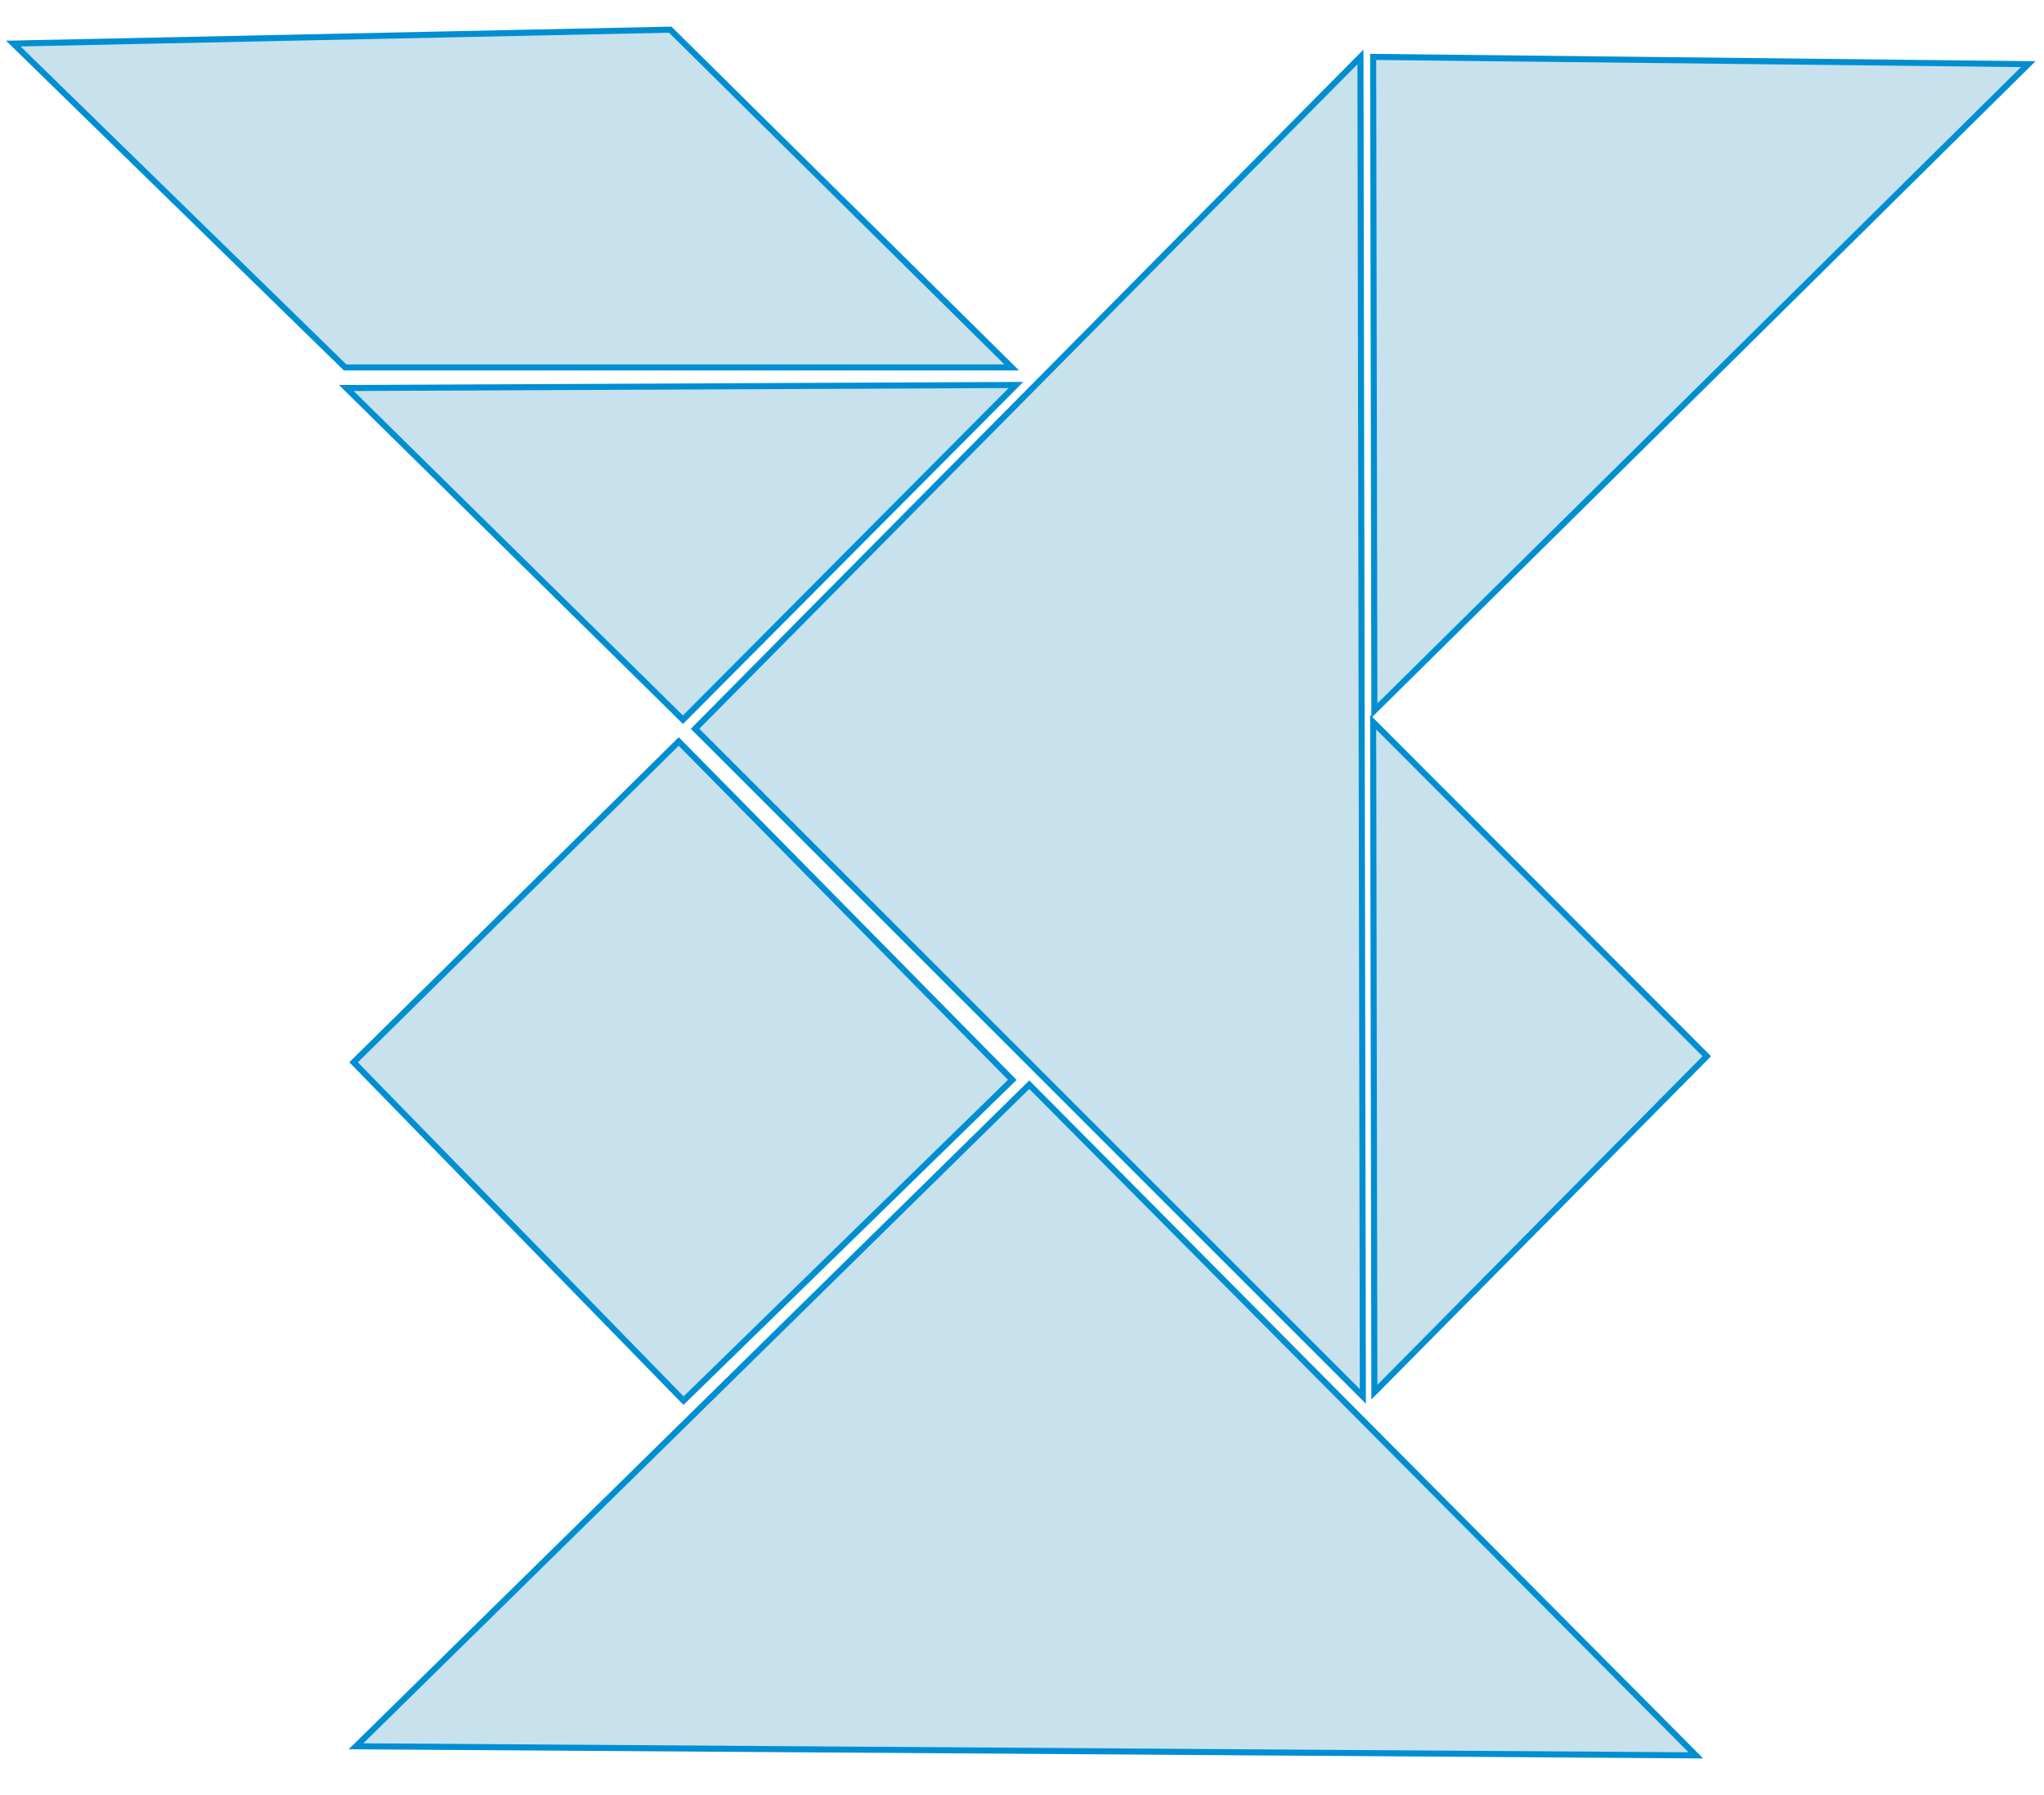 <?xml version="1.0" encoding="utf-8"?>
<!-- Generator: Adobe Illustrator 22.1.0, SVG Export Plug-In . SVG Version: 6.00 Build 0)  -->
<svg version="1.1" id="Layer_2_1_" xmlns="http://www.w3.org/2000/svg" xmlns:xlink="http://www.w3.org/1999/xlink" x="0px" y="0px"
	 viewBox="0 0 337.6 296.5" style="enable-background:new 0 0 337.6 296.5;" xml:space="preserve">
<style type="text/css">
	.st0{fill:#C7E2EC;stroke:#008ED3;stroke-miterlimit:10;}
</style>
<title>iterate-tangram2</title>
<polygon class="st0" points="224.7,9.4 225.1,230.7 114.8,120.4 "/>
<polygon class="st0" points="280.1,290 58.8,288.5 170,179.2 "/>
<polygon class="st0" points="335,10.6 227,117.4 226.8,9.4 "/>
<polygon class="st0" points="227,230 226.8,119.3 281.9,174.5 "/>
<polygon class="st0" points="57.2,64.1 167.8,63.6 112.8,118.9 "/>
<polygon class="st0" points="58.4,175.5 112.1,122.5 167.2,178.4 112.9,231.4 "/>
<polygon class="st0" points="167.1,60.7 110.7,4.9 2.2,7.2 57,60.7 "/>
</svg>
